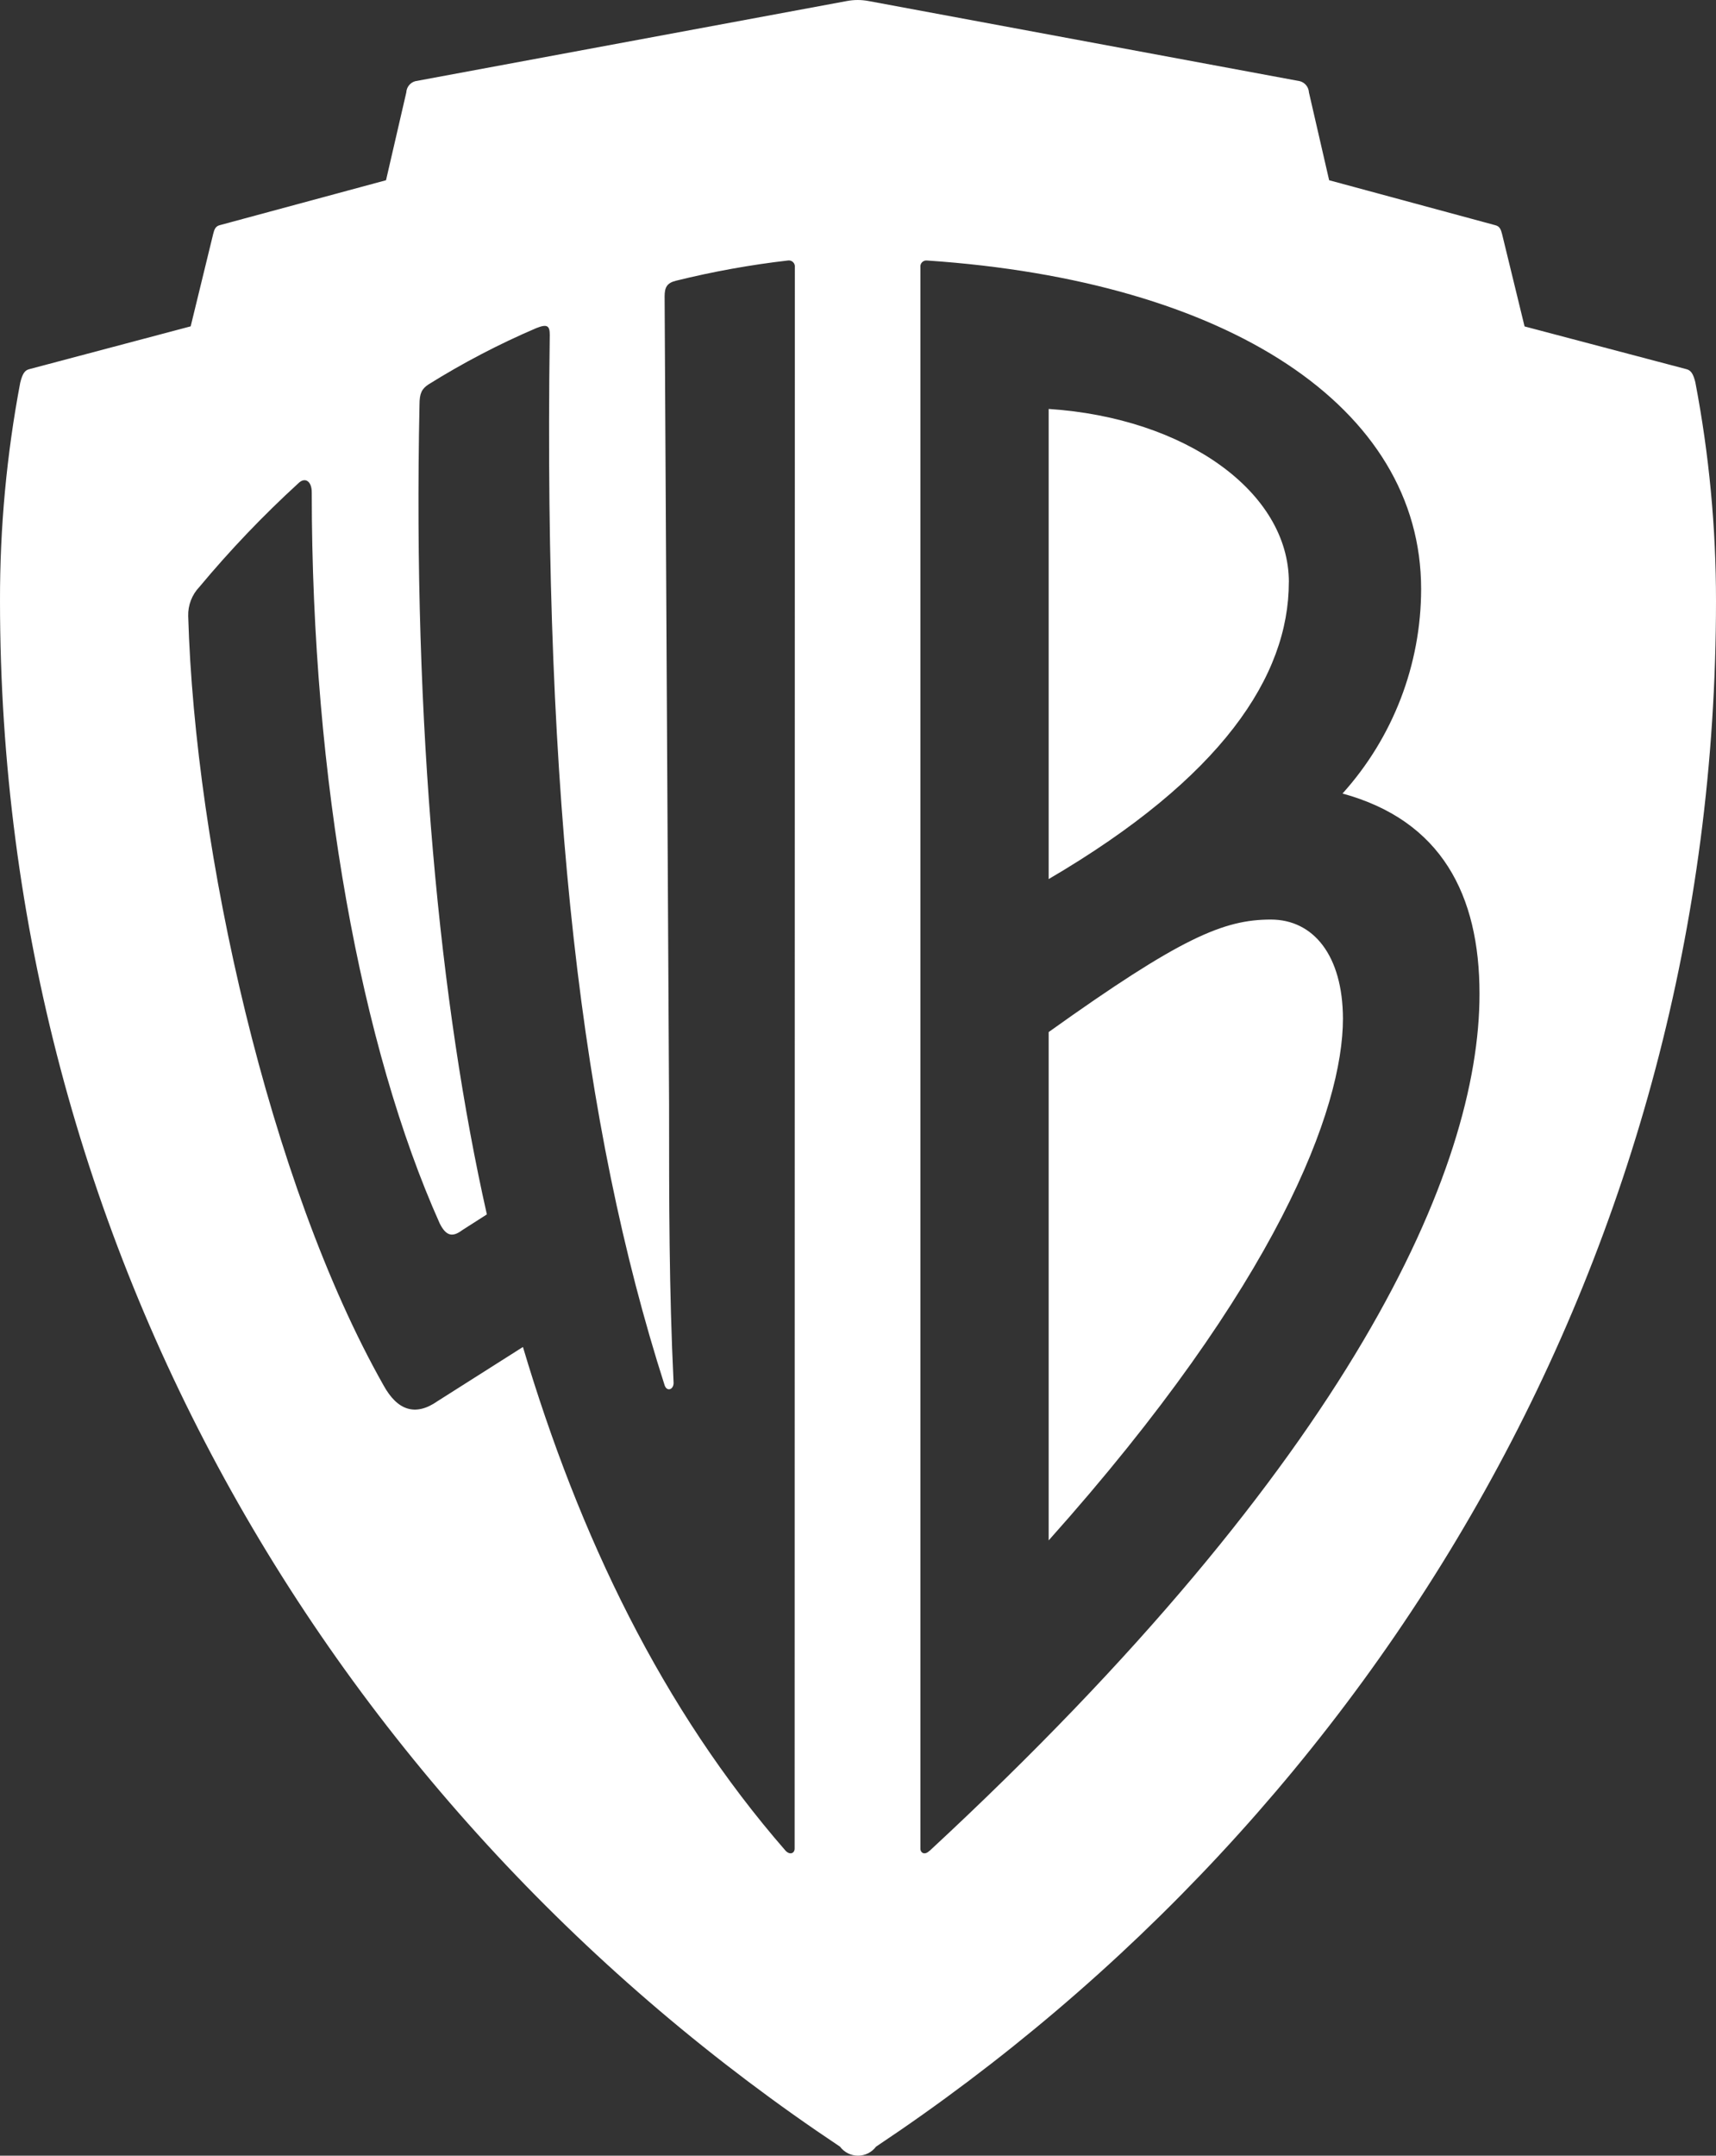 <?xml version="1.0" encoding="UTF-8"?>
<svg width="43px" height="54px" viewBox="0 0 43 54" version="1.1" xmlns="http://www.w3.org/2000/svg" xmlns:xlink="http://www.w3.org/1999/xlink">
    <rect x="0" y="0" width="43" height="54" fill="#333333" stroke="none"/>
    <!-- Generator: Sketch 62 (91390) - https://sketch.com -->
    <title>SVG Layer</title>
    <desc>Created with Sketch.</desc>
    <g id="Page-1" stroke="none" stroke-width="1" fill="none" fill-rule="evenodd">
        <g id="Artboard" transform="translate(-65, 0)" fill="#FFFFFF" fill-rule="nonzero">
            <g id="SVG-Layer" transform="translate(65, 0)">
                <path d="M31.846,23.035 C30.663,23.035 29.589,23.487 26.278,25.853 L26.278,38.587 C32.018,32.164 33.652,27.769 33.652,25.514 C33.646,23.936 32.914,23.035 31.846,23.035 Z M32.297,14.583 C32.297,12.323 29.709,10.469 26.278,10.244 L26.278,22.021 C30.607,19.486 32.296,16.944 32.296,14.583 L32.297,14.583 Z M42.485,9.586 C42.43,9.361 42.372,9.277 42.26,9.248 L38.203,8.177 L37.64,5.866 C37.611,5.753 37.583,5.669 37.471,5.642 L33.306,4.515 L32.8,2.316 C32.793,2.183 32.702,2.069 32.574,2.034 L21.76,0.025 C21.583,-0.008 21.402,-0.008 21.225,0.025 L10.406,2.034 C10.278,2.069 10.187,2.183 10.181,2.316 L9.673,4.515 L5.509,5.64 C5.397,5.667 5.369,5.752 5.341,5.865 L4.778,8.175 L0.732,9.248 C0.62,9.277 0.563,9.361 0.507,9.586 C0.166,11.388 -0.004,13.219 7.79681224e-05,15.054 C7.79681224e-05,31.285 8.442,45.376 21.049,53.774 C21.155,53.916 21.322,54 21.5,54 C21.678,54 21.845,53.916 21.952,53.774 C34.558,45.376 43,31.285 43,15.054 C43.001,13.219 42.828,11.388 42.484,9.586 L42.485,9.586 Z M19.912,46.308 C19.912,46.421 19.8,46.477 19.688,46.364 C16.593,42.814 14.512,38.475 13.104,33.742 L10.966,35.098 C10.403,35.493 9.953,35.324 9.612,34.705 C6.742,29.633 4.885,21.292 4.716,15.433 C4.708,15.161 4.81,14.897 4.998,14.701 C5.764,13.782 6.591,12.916 7.473,12.109 C7.642,11.94 7.812,12.052 7.812,12.333 C7.812,19.546 9.049,26.251 11.019,30.648 C11.187,30.985 11.356,30.985 11.582,30.816 L12.2,30.421 C11.019,25.181 10.343,18.194 10.512,10.136 C10.512,9.854 10.569,9.741 10.737,9.63 C11.6,9.091 12.502,8.62 13.437,8.22 C13.718,8.107 13.776,8.165 13.776,8.389 C13.616,20.108 14.576,28.22 16.654,34.7 C16.71,34.869 16.879,34.812 16.879,34.643 C16.766,32.277 16.766,30.192 16.766,27.656 L16.654,7.426 C16.654,7.202 16.71,7.089 16.936,7.033 C17.862,6.804 18.801,6.634 19.748,6.525 C19.795,6.519 19.841,6.535 19.874,6.568 C19.907,6.601 19.923,6.647 19.917,6.694 L19.912,46.308 Z M23.289,46.364 C23.176,46.477 23.064,46.421 23.064,46.308 L23.064,6.695 C23.058,6.649 23.073,6.602 23.106,6.569 C23.139,6.536 23.186,6.52 23.232,6.526 C30.772,7.034 35.611,10.19 35.611,14.754 C35.61,16.647 34.908,18.473 33.641,19.878 C36.117,20.555 37.074,22.414 37.074,24.893 C37.078,29.29 33.872,36.56 23.294,46.364 L23.289,46.364 Z" id="Shape"></path>
            </g>
        </g>
    </g>
</svg>